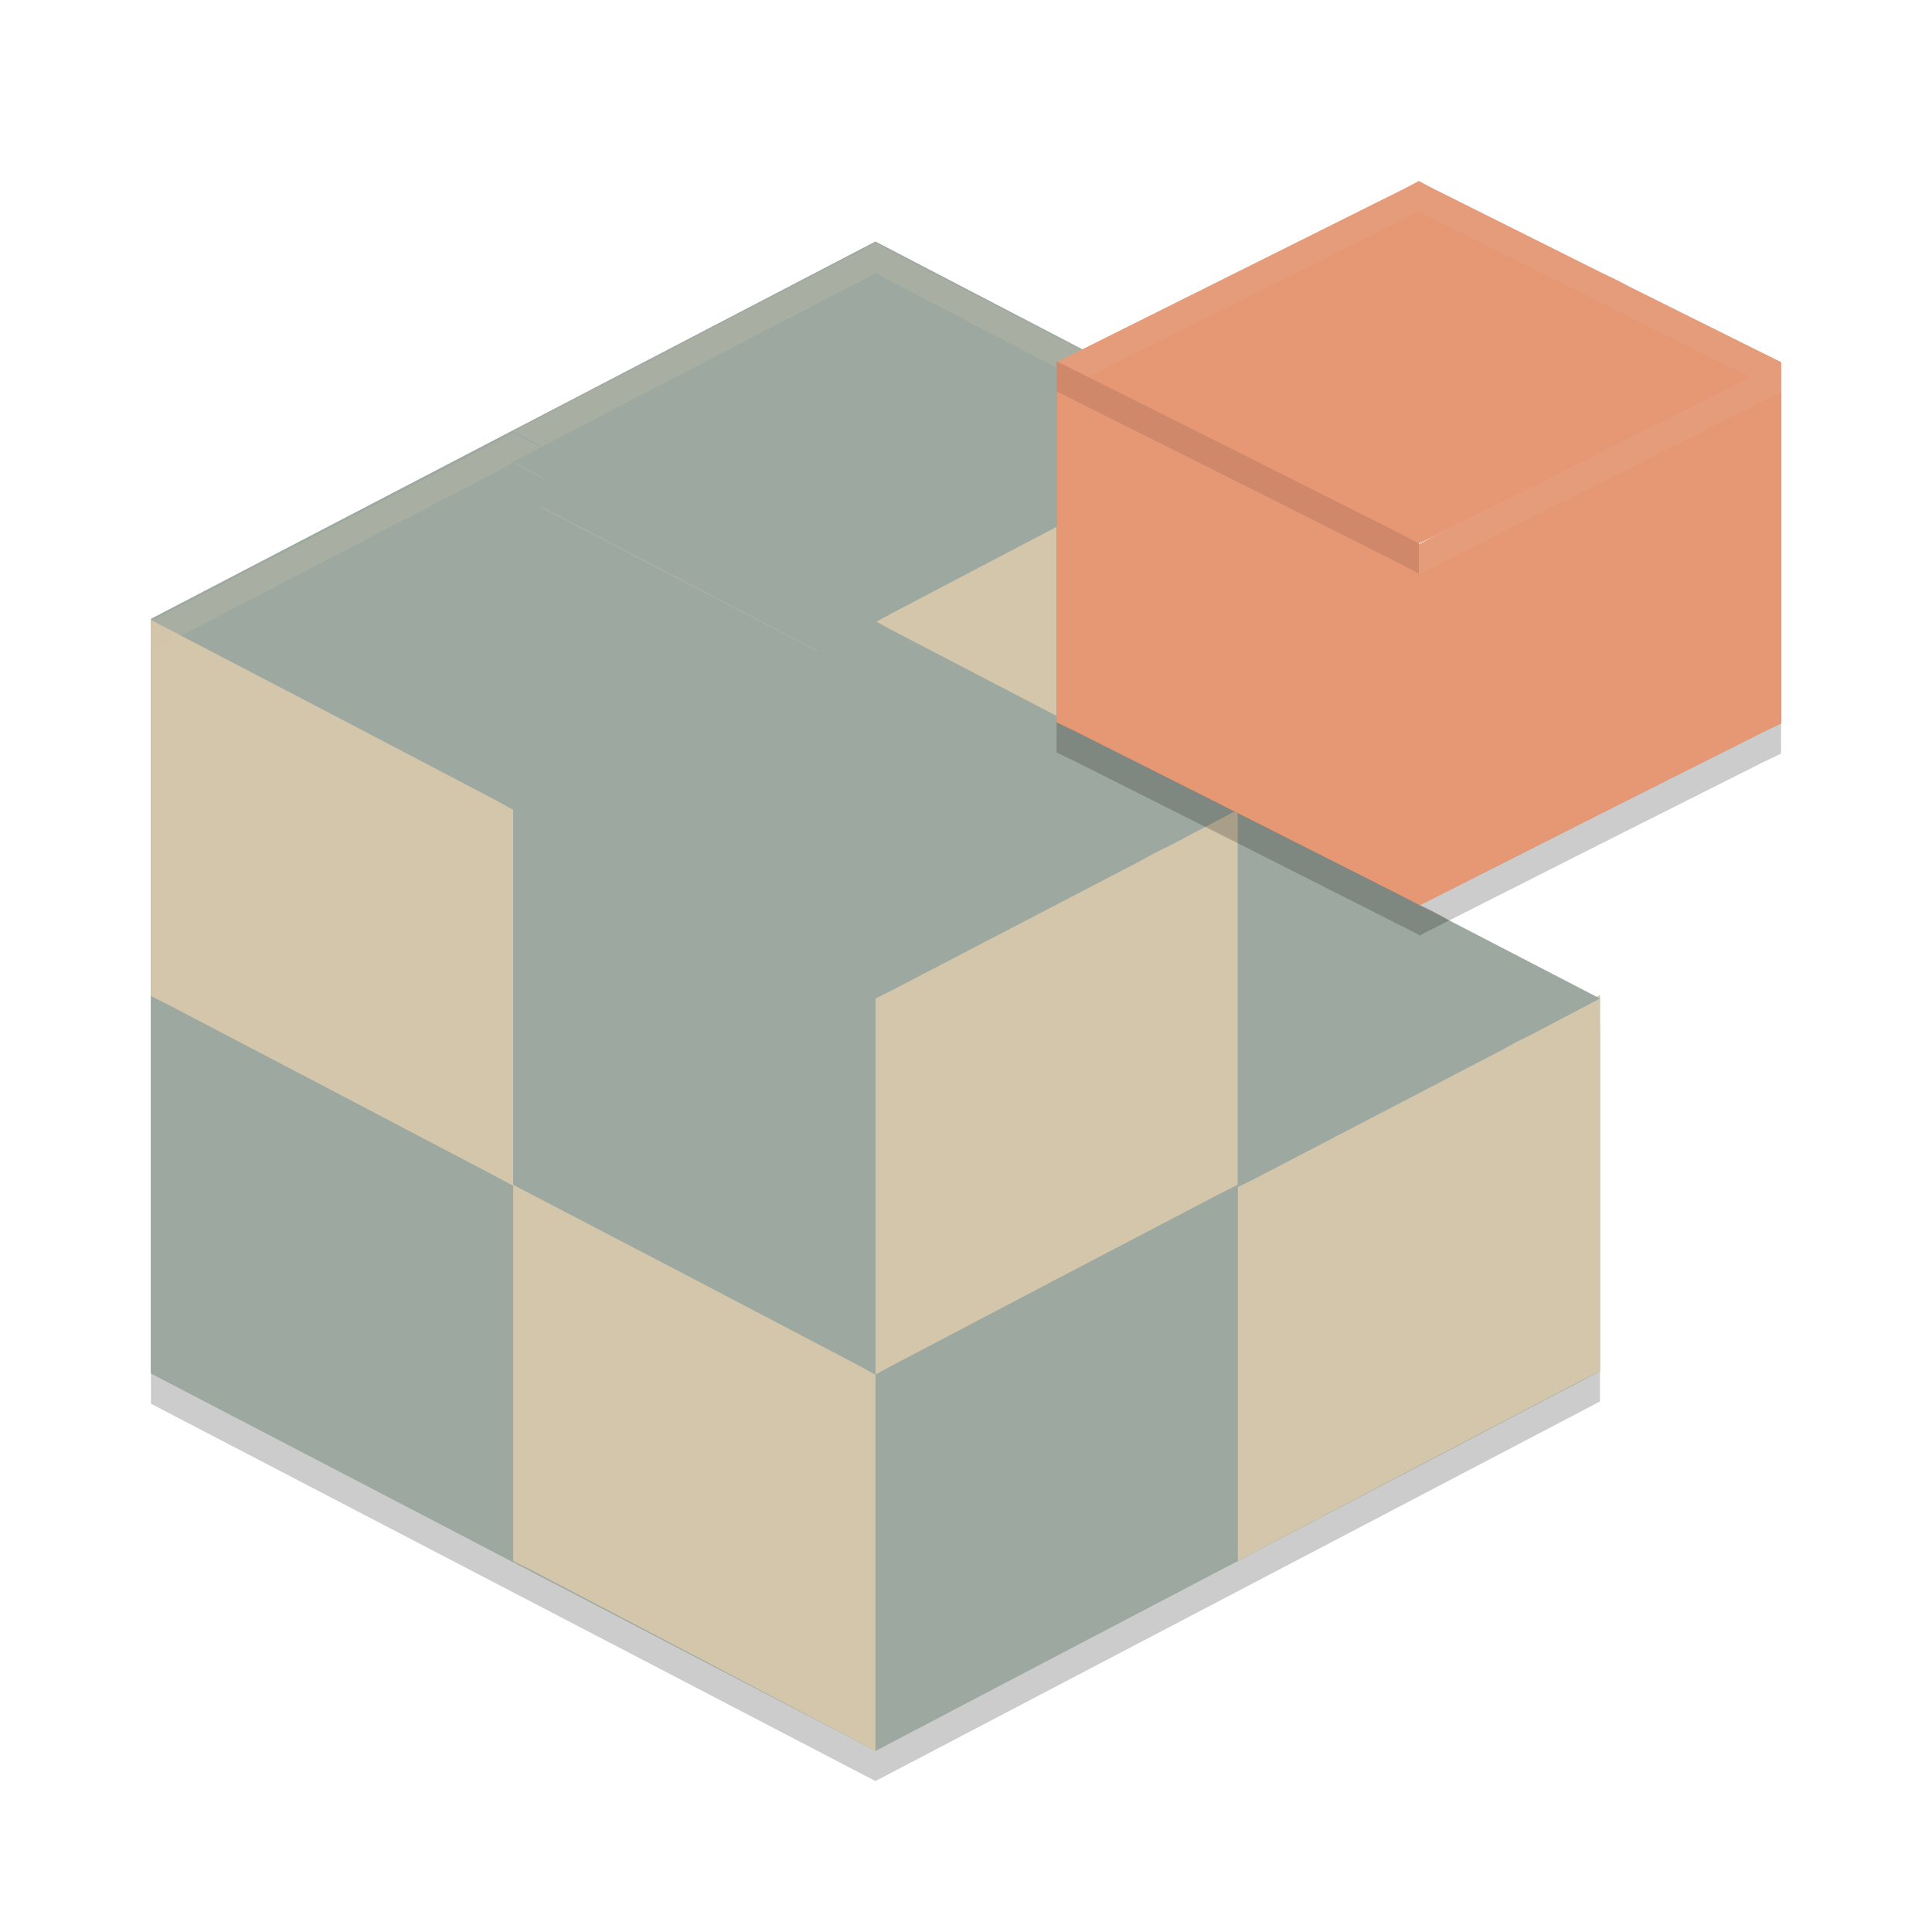 <svg xmlns="http://www.w3.org/2000/svg" width="64" height="64" version="1.1">
 <path style="opacity:0.2" d="M 5,21.5 29,9 l 10.667,5.556 6.667,16.667 6.667,2.855 6e-6,12.348 L 29,59 5,46.5 Z"/>
 <path style="fill:#9da9a0" d="M 5,20.5 29,8 39.667,13.556 46.333,30.222 53,33.077 53,45.425 29,58 5,45.5 Z"/>
 <path style="fill:#d3c6aa" d="m 53,32.962 v 12.462 l -0.054,0.027 -0.517,0.256 -5.429,2.845 -6,3.159 V 39.25 l 0.054,-0.029 0.517,-0.284 5.645,-2.959 z"/>
 <path style="fill:#9da9a0" d="m 41,26.826 -0.466,0.257 -11.534,5.994 5.479,2.854 6.056,3.167 0.466,0.228 0.466,-0.228 8.274,-4.309 0.52,-0.286 0.522,-0.257 2.218,-1.169 -5.013,-2.598 -0.466,-0.255 -0.466,-0.23 -5.59,-2.91 z"/>
 <path style="fill:#9da9a0" d="M 17,14.324 16.534,14.581 5,20.575 l 5.479,2.854 6.056,3.167 0.466,0.228 0.466,-0.228 8.274,-4.309 0.52,-0.286 0.522,-0.257 2.218,-1.169 -5.013,-2.598 -0.466,-0.255 -0.466,-0.23 -5.59,-2.91 z"/>
 <path style="fill:#d3c6aa" d="m 5,20.537 v 12.462 l 0.054,0.027 0.517,0.256 5.429,2.845 6,3.159 v -12.462 l -0.054,-0.029 -0.517,-0.284 -5.645,-2.959 z"/>
 <path style="fill:#d3c6aa" d="M 41,26.788 V 39.25 l -0.054,0.027 -0.517,0.256 -5.429,2.845 -6,3.159 V 33.075 l 0.054,-0.029 0.517,-0.284 5.645,-2.959 z"/>
 <path style="fill:#d3c6aa" d="m 41,14.325 v 12.462 l -0.054,0.027 -0.517,0.256 -5.429,2.845 -6,3.159 V 20.613 l 0.054,-0.029 0.517,-0.284 5.645,-2.959 z"/>
 <path style="fill:#9da9a0" d="m 29,8.037 -0.466,0.257 -11.534,5.994 5.479,2.854 6.056,3.167 0.466,0.228 0.466,-0.228 8.274,-4.309 0.52,-0.286 0.522,-0.257 2.218,-1.169 -5.013,-2.598 -0.466,-0.255 -0.466,-0.23 -5.59,-2.91 z"/>
 <path style="opacity:0.2;fill:#d3c6aa" d="M 29 8.035 L 28.535 8.293 L 17 14.289 L 17.961 14.789 L 28.535 9.293 L 29 9.035 L 29.465 9.293 L 35.055 12.203 L 35.52 12.434 L 35.988 12.688 L 40.043 14.793 L 41 14.289 L 35.988 11.688 L 35.52 11.434 L 35.055 11.203 L 29.465 8.293 L 29 8.035 z M 17 14.324 L 16.535 14.582 L 5.039 20.555 L 5 20.535 L 5 21.535 L 5.039 21.555 L 16.535 15.582 L 17 15.324 L 17.465 15.582 L 17.912 15.816 L 17.963 15.789 L 17 15.289 L 17.912 14.814 L 17.465 14.582 L 17 14.324 z M 17.963 16.789 L 17.914 16.814 L 23.055 19.492 L 23.52 19.723 L 23.988 19.977 L 27.086 21.582 L 27.117 21.566 L 22.48 19.141 L 17.963 16.789 z M 5.055 35.027 L 10.598 37.918 L 5.57 35.281 L 5.055 35.027 z"/>
 <path style="fill:#9da9a0" d="m 29,20.575 -0.466,0.257 -11.534,5.994 5.479,2.854 6.056,3.167 0.466,0.228 0.466,-0.228 8.274,-4.309 0.52,-0.286 0.522,-0.257 2.218,-1.169 -5.013,-2.598 -0.466,-0.255 -0.466,-0.23 -5.59,-2.91 z"/>
 <path style="fill:#9da9a0" d="m 41,39.25 v 12.462 l -0.054,0.027 -0.517,0.256 -5.429,2.845 L 29,58 V 45.538 l 0.054,-0.029 0.517,-0.284 5.645,-2.959 z"/>
 <path style="fill:#9da9a0" d="M 17,26.788 V 39.25 l 0.054,0.027 0.517,0.256 L 23,42.378 29,45.538 V 33.075 L 28.946,33.046 28.429,32.763 22.783,29.803 Z"/>
 <path style="fill:#9da9a0" d="M 5,32.999 V 45.462 l 0.054,0.027 0.517,0.256 5.429,2.845 6,3.159 V 39.287 L 16.946,39.258 16.429,38.974 10.783,36.015 Z"/>
 <path style="fill:#d3c6aa" d="m 17,39.25 v 12.462 l 0.054,0.027 0.517,0.256 5.429,2.845 L 29,58 V 45.538 l -0.054,-0.029 -0.517,-0.284 -5.645,-2.959 z"/>
 <path style="fill:#e69875" d="M 47,6.001 46.534,6.248 35,12.001 l 5.479,2.739 6.056,3.04 0.466,0.219 0.466,-0.219 8.274,-4.136 0.52,-0.275 0.522,-0.247 2.218,-1.122 -5.013,-2.494 -0.466,-0.245 -0.466,-0.221 -5.59,-2.794 z"/>
 <path style="fill:#e69875" d="M 47,6 46.534,6.247 35.039,11.984 35,11.963 v 0.039 11.926 l 0.055,0.026 0.516,0.245 5.43,2.731 6,3.031 v 0.039 L 53,26.966 58.43,24.235 58.945,23.99 59,23.964 V 12.002 L 53.987,9.507 53.521,9.263 53.055,9.041 47.466,6.247 Z m 9.367,7.32 -0.216,0.107 0.109,-0.057 z m -6.495,3.257 -2.302,1.159 -0.516,0.273 -0.055,0.029 v -0.039 l 0.466,-0.219 z"/>
 <path style="opacity:0.1;fill:#d3c6aa" d="M 47 6 L 46.535 6.246 L 35.039 11.984 L 35 11.965 L 35 12.004 L 35 12.965 L 35.039 12.984 L 46.535 7.246 L 47 7 L 47.465 7.246 L 53.055 10.043 L 53.52 10.262 L 53.988 10.508 L 59 13.004 L 59 12.004 L 53.988 9.508 L 53.52 9.262 L 53.055 9.043 L 47.465 6.246 L 47 6 z M 56.367 15.32 L 56.262 15.367 L 56.152 15.426 L 56.367 15.32 z M 49.871 18.578 L 47.465 19.781 L 47 20 L 47 20.039 L 47.055 20.008 L 47.57 19.734 L 49.871 18.578 z"/>
 <path style="opacity:0.2" d="m 59,13.002 v 11.963 l -0.054,0.026 -0.517,0.246 L 53,27.967 47,31 V 19.037 l 0.054,-0.028 0.517,-0.272 5.645,-2.841 z"/>
 <path style="fill:#e69875" d="m 59,12.001 v 11.963 l -0.054,0.026 -0.517,0.246 -5.429,2.731 -6,3.033 V 18.036 l 0.054,-0.028 0.517,-0.272 5.645,-2.841 z"/>
 <path style="opacity:0.2" d="m 35,12.965 v 11.963 l 0.054,0.026 0.517,0.246 5.429,2.731 L 47,30.964 V 19.001 l -0.054,-0.028 -0.517,-0.272 -5.645,-2.841 z"/>
 <path style="fill:#e69875" d="m 35,11.965 v 11.963 l 0.054,0.026 0.517,0.246 5.429,2.731 L 47,29.963 V 18 l -0.054,-0.028 -0.517,-0.272 -5.645,-2.841 z"/>
 <path style="opacity:0.1;fill:#d3c6aa" d="M 59 12 L 53.215 14.895 L 47.57 17.738 L 47.055 18.008 L 47 18.035 L 47 19.035 L 47.055 19.008 L 47.57 18.738 L 53.215 15.895 L 59 13 L 59 12 z"/>
 <path style="opacity:0.1" d="M 35 11.965 L 35 12.965 L 40.785 15.859 L 46.43 18.699 L 46.945 18.973 L 47 19 L 47 18 L 46.945 17.973 L 46.43 17.699 L 40.785 14.859 L 35 11.965 z"/>
</svg>
